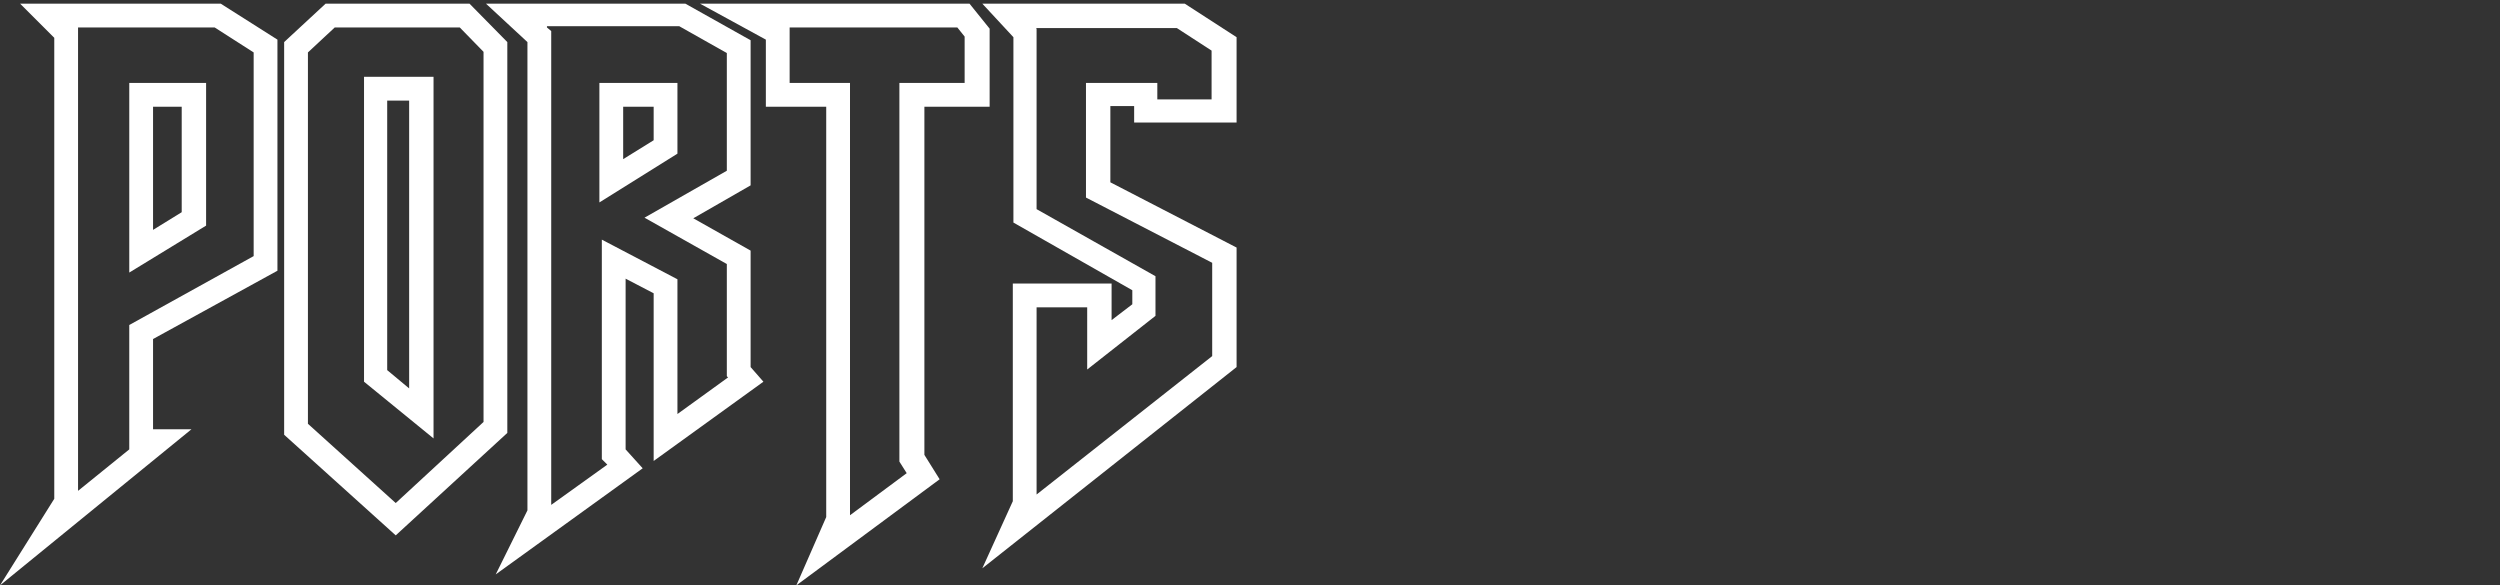 <?xml version="1.0" encoding="UTF-8" standalone="no"?>
<!-- Generator: Adobe Illustrator 21.1.0, SVG Export Plug-In . SVG Version: 6.00 Build 0)  -->

<svg
   xmlns:dc="http://purl.org/dc/elements/1.1/"
   xmlns:cc="http://creativecommons.org/ns#"
   xmlns:rdf="http://www.w3.org/1999/02/22-rdf-syntax-ns#"
   xmlns:svg="http://www.w3.org/2000/svg"
   xmlns="http://www.w3.org/2000/svg"
   xmlns:sodipodi="http://sodipodi.sourceforge.net/DTD/sodipodi-0.dtd"
   xmlns:inkscape="http://www.inkscape.org/namespaces/inkscape"
   version="1.0"
   id="Capa_1"
   inkscape:version="0.92.4 (5da689c313, 2019-01-14)"
   sodipodi:docname="ports.svg"
   x="0px"
   y="0px"
   width="410"
   height="96"
   viewBox="0 0 410 96"
   enable-background="new 0 0 206.2 96.9"
   xml:space="preserve"><rect x="0" y="0" width="410" height="96" fill="#333333" stroke="none"/><defs
   id="defs38" />
<sodipodi:namedview
   bordercolor="#666666"
   borderopacity="1"
   fit-margin-bottom="0"
   fit-margin-left="0"
   fit-margin-right="0"
   fit-margin-top="0"
   gridtolerance="10"
   guidetolerance="10"
   id="namedview15"
   inkscape:current-layer="Capa_1"
   inkscape:cx="15.215933"
   inkscape:cy="38.149998"
   inkscape:pageopacity="0"
   inkscape:pageshadow="2"
   inkscape:window-height="1028"
   inkscape:window-maximized="1"
   inkscape:window-width="1920"
   inkscape:window-x="0"
   inkscape:window-y="28"
   inkscape:zoom="0.61694915"
   objecttolerance="10"
   pagecolor="#ffffff"
   showgrid="false"
   inkscape:pagecheckerboard="true">
	</sodipodi:namedview>
<g
   id="g35"
   transform="translate(-1.5,-0.1)">
	<g
   id="g5">
		<path
   d="M 1.5,96.1 10.4,81.9 V 6.3 L 4.8,0.7 H 37.7 L 47,6.6 V 44.5 L 26.6,55.7 v 14.8 h 6.3 z M 14.3,4.6 v 0 76 l 8.4,-6.8 V 53.4 L 43.1,42.1 V 8.7 L 36.7,4.6 Z"
   id="path3"
   inkscape:connector-curvature="0"
   style="fill:#ffffff" />
	</g>
	<g
   id="g9">
		<path
   d="M 66.4,87.9 48.1,71.4 V 7 L 54.9,0.7 H 78.5 L 84.7,7 V 71.1 Z M 52,69.6 66.4,82.6 80.8,69.3 V 8.6 l -3.9,-4 H 56.4 L 52,8.7 Z"
   id="path7"
   inkscape:connector-curvature="0"
   style="fill:#ffffff" />
	</g>
	<g
   id="g13">
		<path
   d="M 82.8,94.3 88,83.8 V 7 L 81.2,0.7 h 32.7 l 10.7,6 v 23.8 l -9.4,5.4 9.4,5.3 v 19.1 l 2.1,2.4 -18,13 V 48.2 l -4.6,-2.4 v 28 l 2.8,3.1 z m 8.4,-89.7 0.7,0.6 v 77.7 l 9.2,-6.6 -0.9,-0.9 v -36 l 12.4,6.5 V 68 l 8.3,-6 -0.2,-0.2 V 43.4 l -13.5,-7.6 13.5,-7.7 V 8.8 L 112.9,4.4 H 91.2 Z"
   id="path11"
   inkscape:connector-curvature="0"
   style="fill:#ffffff" />
	</g>
	<g
   id="g17">
		<path
   d="M 132.1,96.1 137,84.9 V 17.6 h -9.9 V 6.6 L 116.3,0.7 h 44.2 l 3.3,4.1 v 12.8 h -10.7 v 57.1 l 2.5,4 z M 131,13.7 h 9.9 v 70.9 l 9.3,-6.9 -1.2,-1.9 V 13.7 h 10.7 V 6.1 L 158.5,4.6 H 131 Z"
   id="path15"
   inkscape:connector-curvature="0"
   style="fill:#ffffff" />
	</g>
	<g
   id="g21">
		<path
   d="m 162.6,93.3 5,-11 V 46.6 h 16.2 v 6 L 187.2,50 V 47.7 L 167.7,36.6 V 6.2 l -5.1,-5.5 h 33.2 l 8.5,5.5 v 14 h -16.8 v -2.7 h -3.9 V 30 l 20.7,10.7 v 19.6 z m 8.9,-42.8 V 81.2 L 200.3,58.5 V 43.2 L 179.6,32.5 V 13.7 h 11.7 v 2.7 h 8.9 v -8 l -5.7,-3.7 h -23.1 l 0.1,0.1 v 29.6 l 19.5,11 v 6.5 l -11.2,8.8 V 50.5 Z"
   id="path19"
   inkscape:connector-curvature="0"
   style="fill:#ffffff" />
	</g>
	<g
   id="g25">
		<path
   d="M 22.7,44.8 V 13.7 h 12.6 v 23.4 z m 3.9,-27.2 v 20.2 l 4.7,-2.9 V 17.6 Z"
   id="path23"
   inkscape:connector-curvature="0"
   style="fill:#ffffff" />
	</g>
	<g
   id="g29">
		<path
   d="M 72.6,72 61.2,62.7 v -50 H 72.6 Z M 65,60.8 l 3.6,3 V 16.6 H 65 Z"
   id="path27"
   inkscape:connector-curvature="0"
   style="fill:#ffffff" />
	</g>
	<g
   id="g33">
		<path
   d="M 99.8,33.3 V 13.7 h 12.8 v 11.6 z m 3.9,-15.7 v 8.6 l 5,-3.1 v -5.5 z"
   id="path31"
   inkscape:connector-curvature="0"
   style="fill:#ffffff" />
	</g>
</g>
</svg>